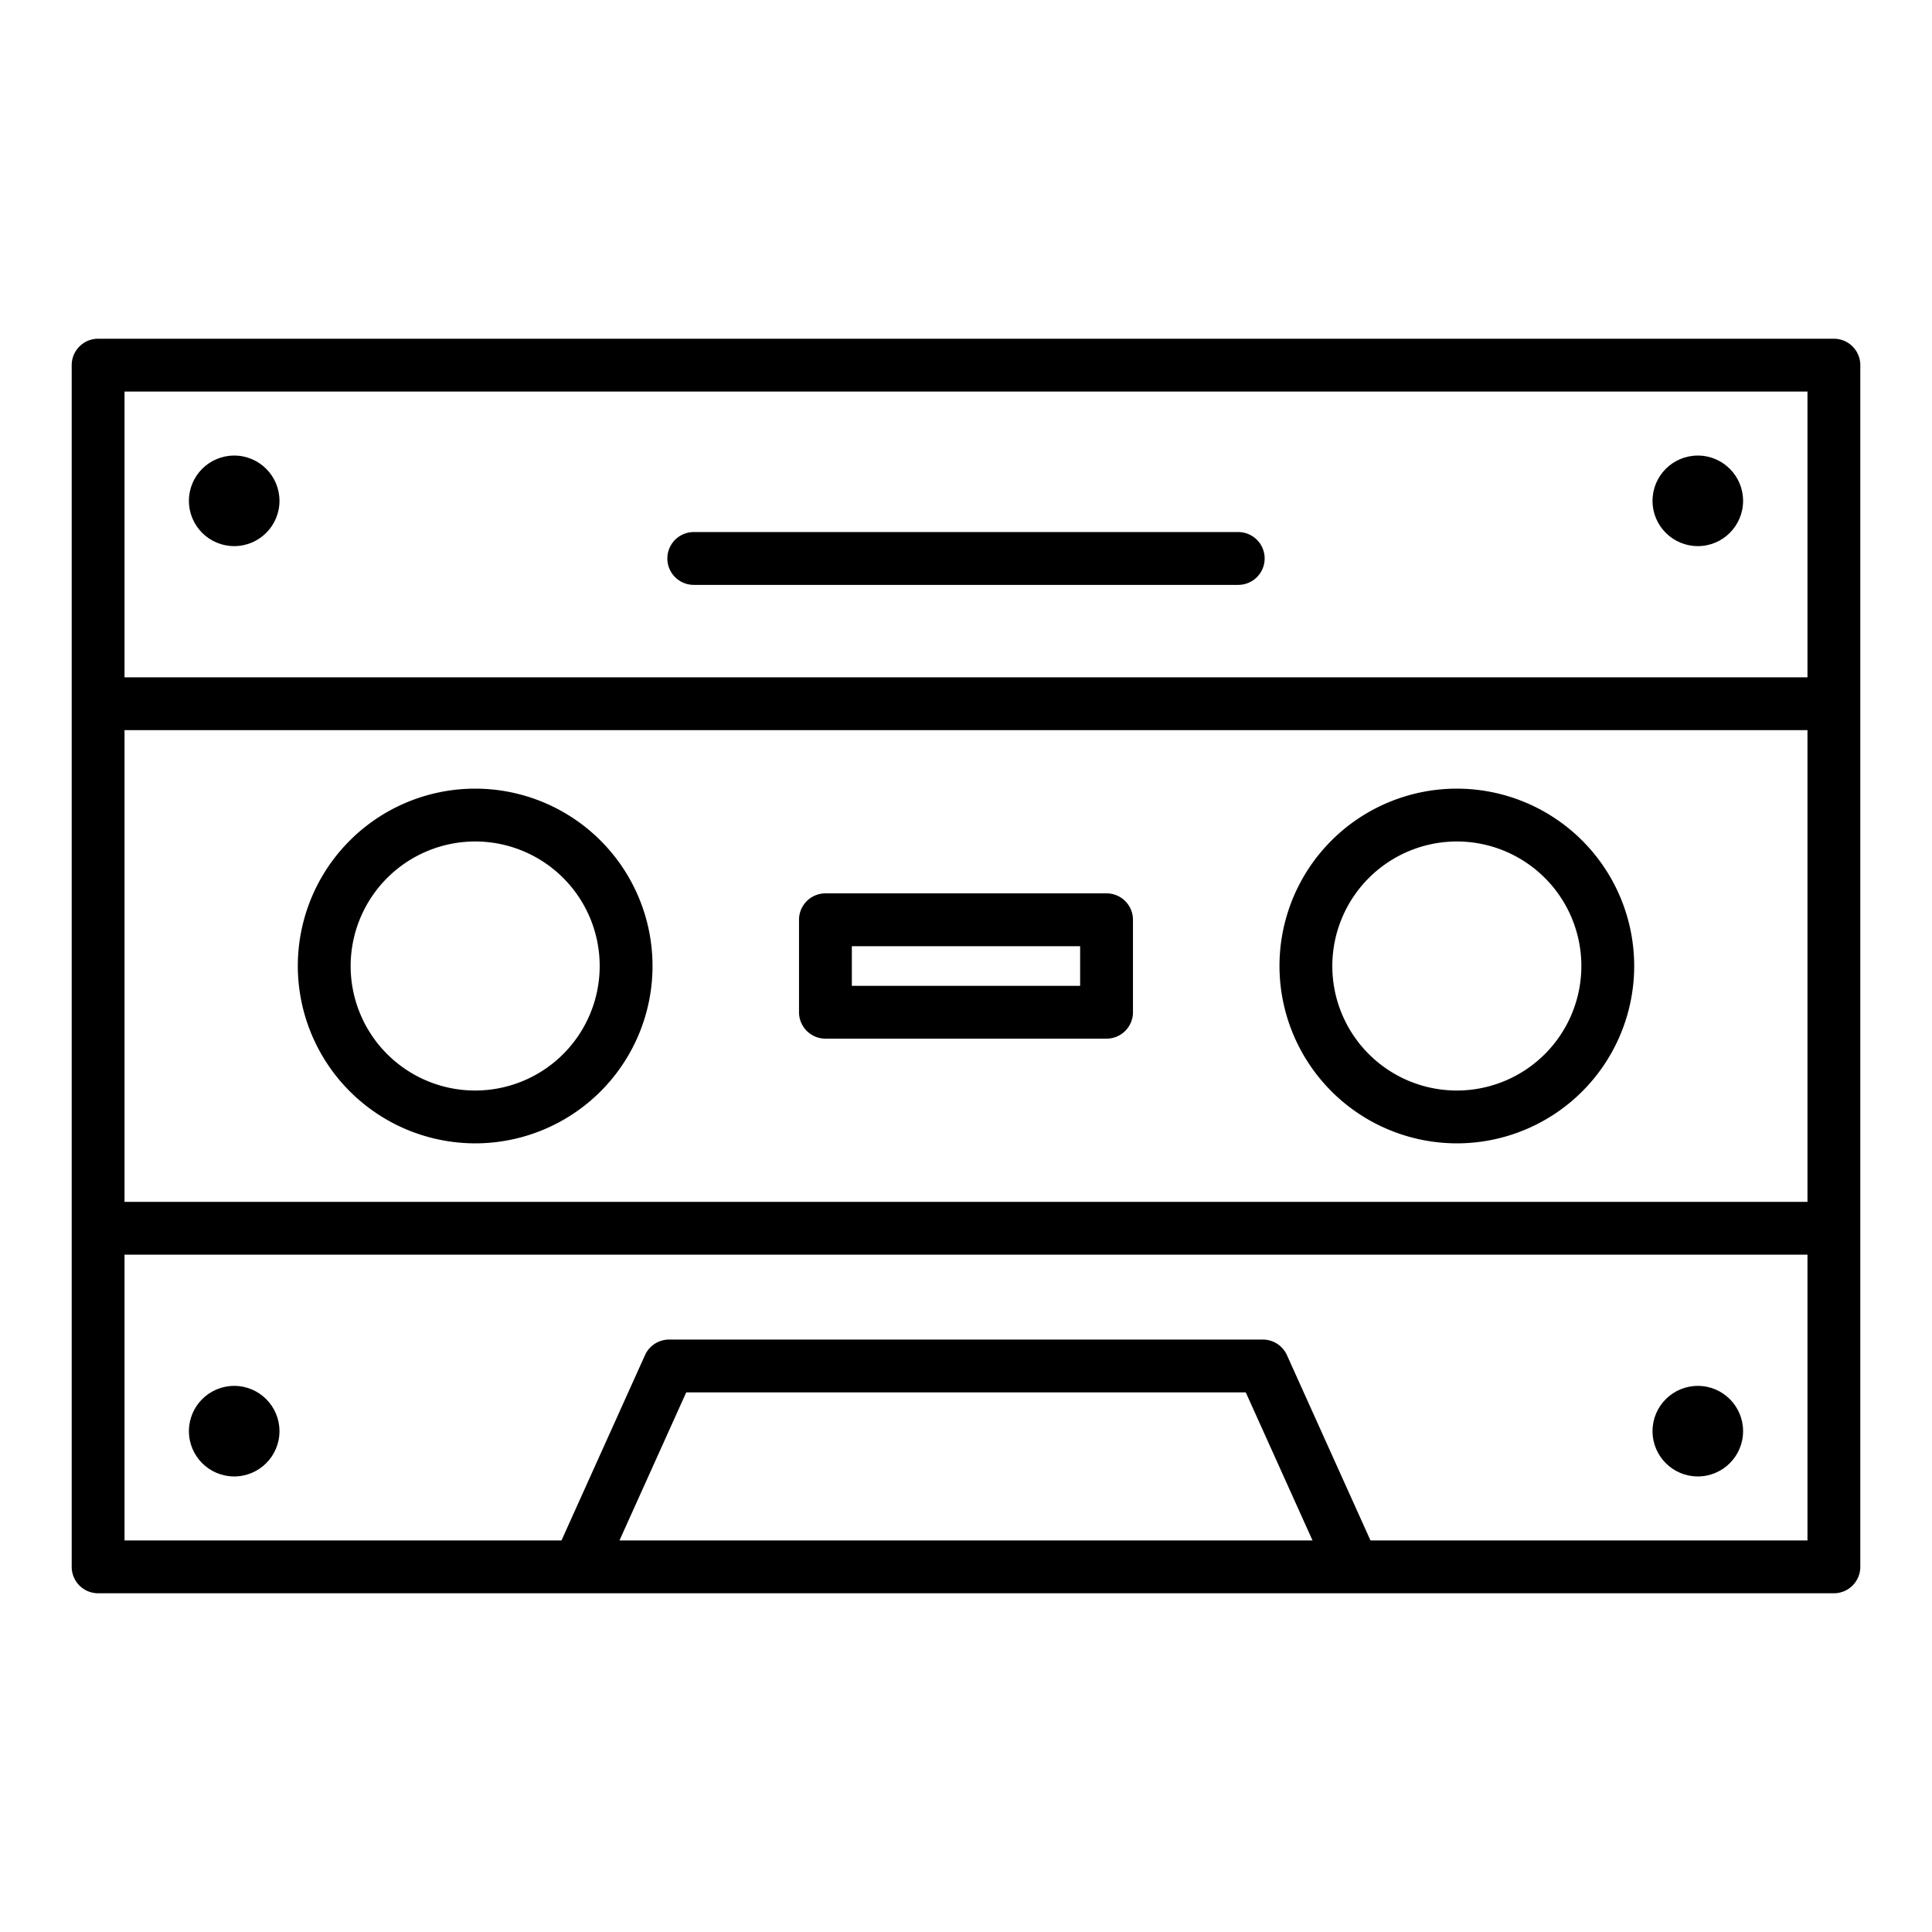 <svg id="Layer_2" height="512" viewBox="0 0 128 128" width="512" xmlns="http://www.w3.org/2000/svg" data-name="Layer 2"><path d="m96.519 75.75a11.75 11.75 0 1 0 -11.75-11.75 11.764 11.764 0 0 0 11.75 11.75zm0-20a8.25 8.25 0 1 1 -8.25 8.25 8.26 8.26 0 0 1 8.25-8.25z"/><path d="m31.481 75.75a11.75 11.75 0 1 0 -11.75-11.75 11.763 11.763 0 0 0 11.75 11.75zm0-20a8.25 8.25 0 1 1 -8.25 8.25 8.259 8.259 0 0 1 8.25-8.25z"/><circle cx="112.484" cy="33.182" r="3"/><circle cx="112.484" cy="94.818" r="3"/><circle cx="15.516" cy="33.182" r="3"/><circle cx="15.516" cy="94.818" r="3"/><path d="m121.5 22.442h-115a1.75 1.75 0 0 0 -1.75 1.75v79.616a1.75 1.75 0 0 0 1.75 1.75h115a1.75 1.75 0 0 0 1.75-1.75v-79.616a1.75 1.75 0 0 0 -1.75-1.75zm-1.75 3.5v18.933h-111.5v-18.933zm0 53.683h-111.5v-31.25h111.5zm-78.708 22.433 4.422-9.808h37.072l4.422 9.808zm49.756 0-5.535-12.277a1.752 1.752 0 0 0 -1.6-1.031h-39.33a1.752 1.752 0 0 0 -1.6 1.031l-5.533 12.277h-28.95v-18.933h111.5v18.933z"/><path d="m45.964 38.75h36.072a1.75 1.75 0 0 0 0-3.5h-36.072a1.75 1.75 0 0 0 0 3.5z"/><path d="m54.687 68.813h18.625a1.75 1.75 0 0 0 1.75-1.75v-6.125a1.749 1.749 0 0 0 -1.75-1.75h-18.625a1.75 1.75 0 0 0 -1.75 1.75v6.125a1.751 1.751 0 0 0 1.75 1.75zm1.75-6.125h15.125v2.625h-15.125z"/></svg>